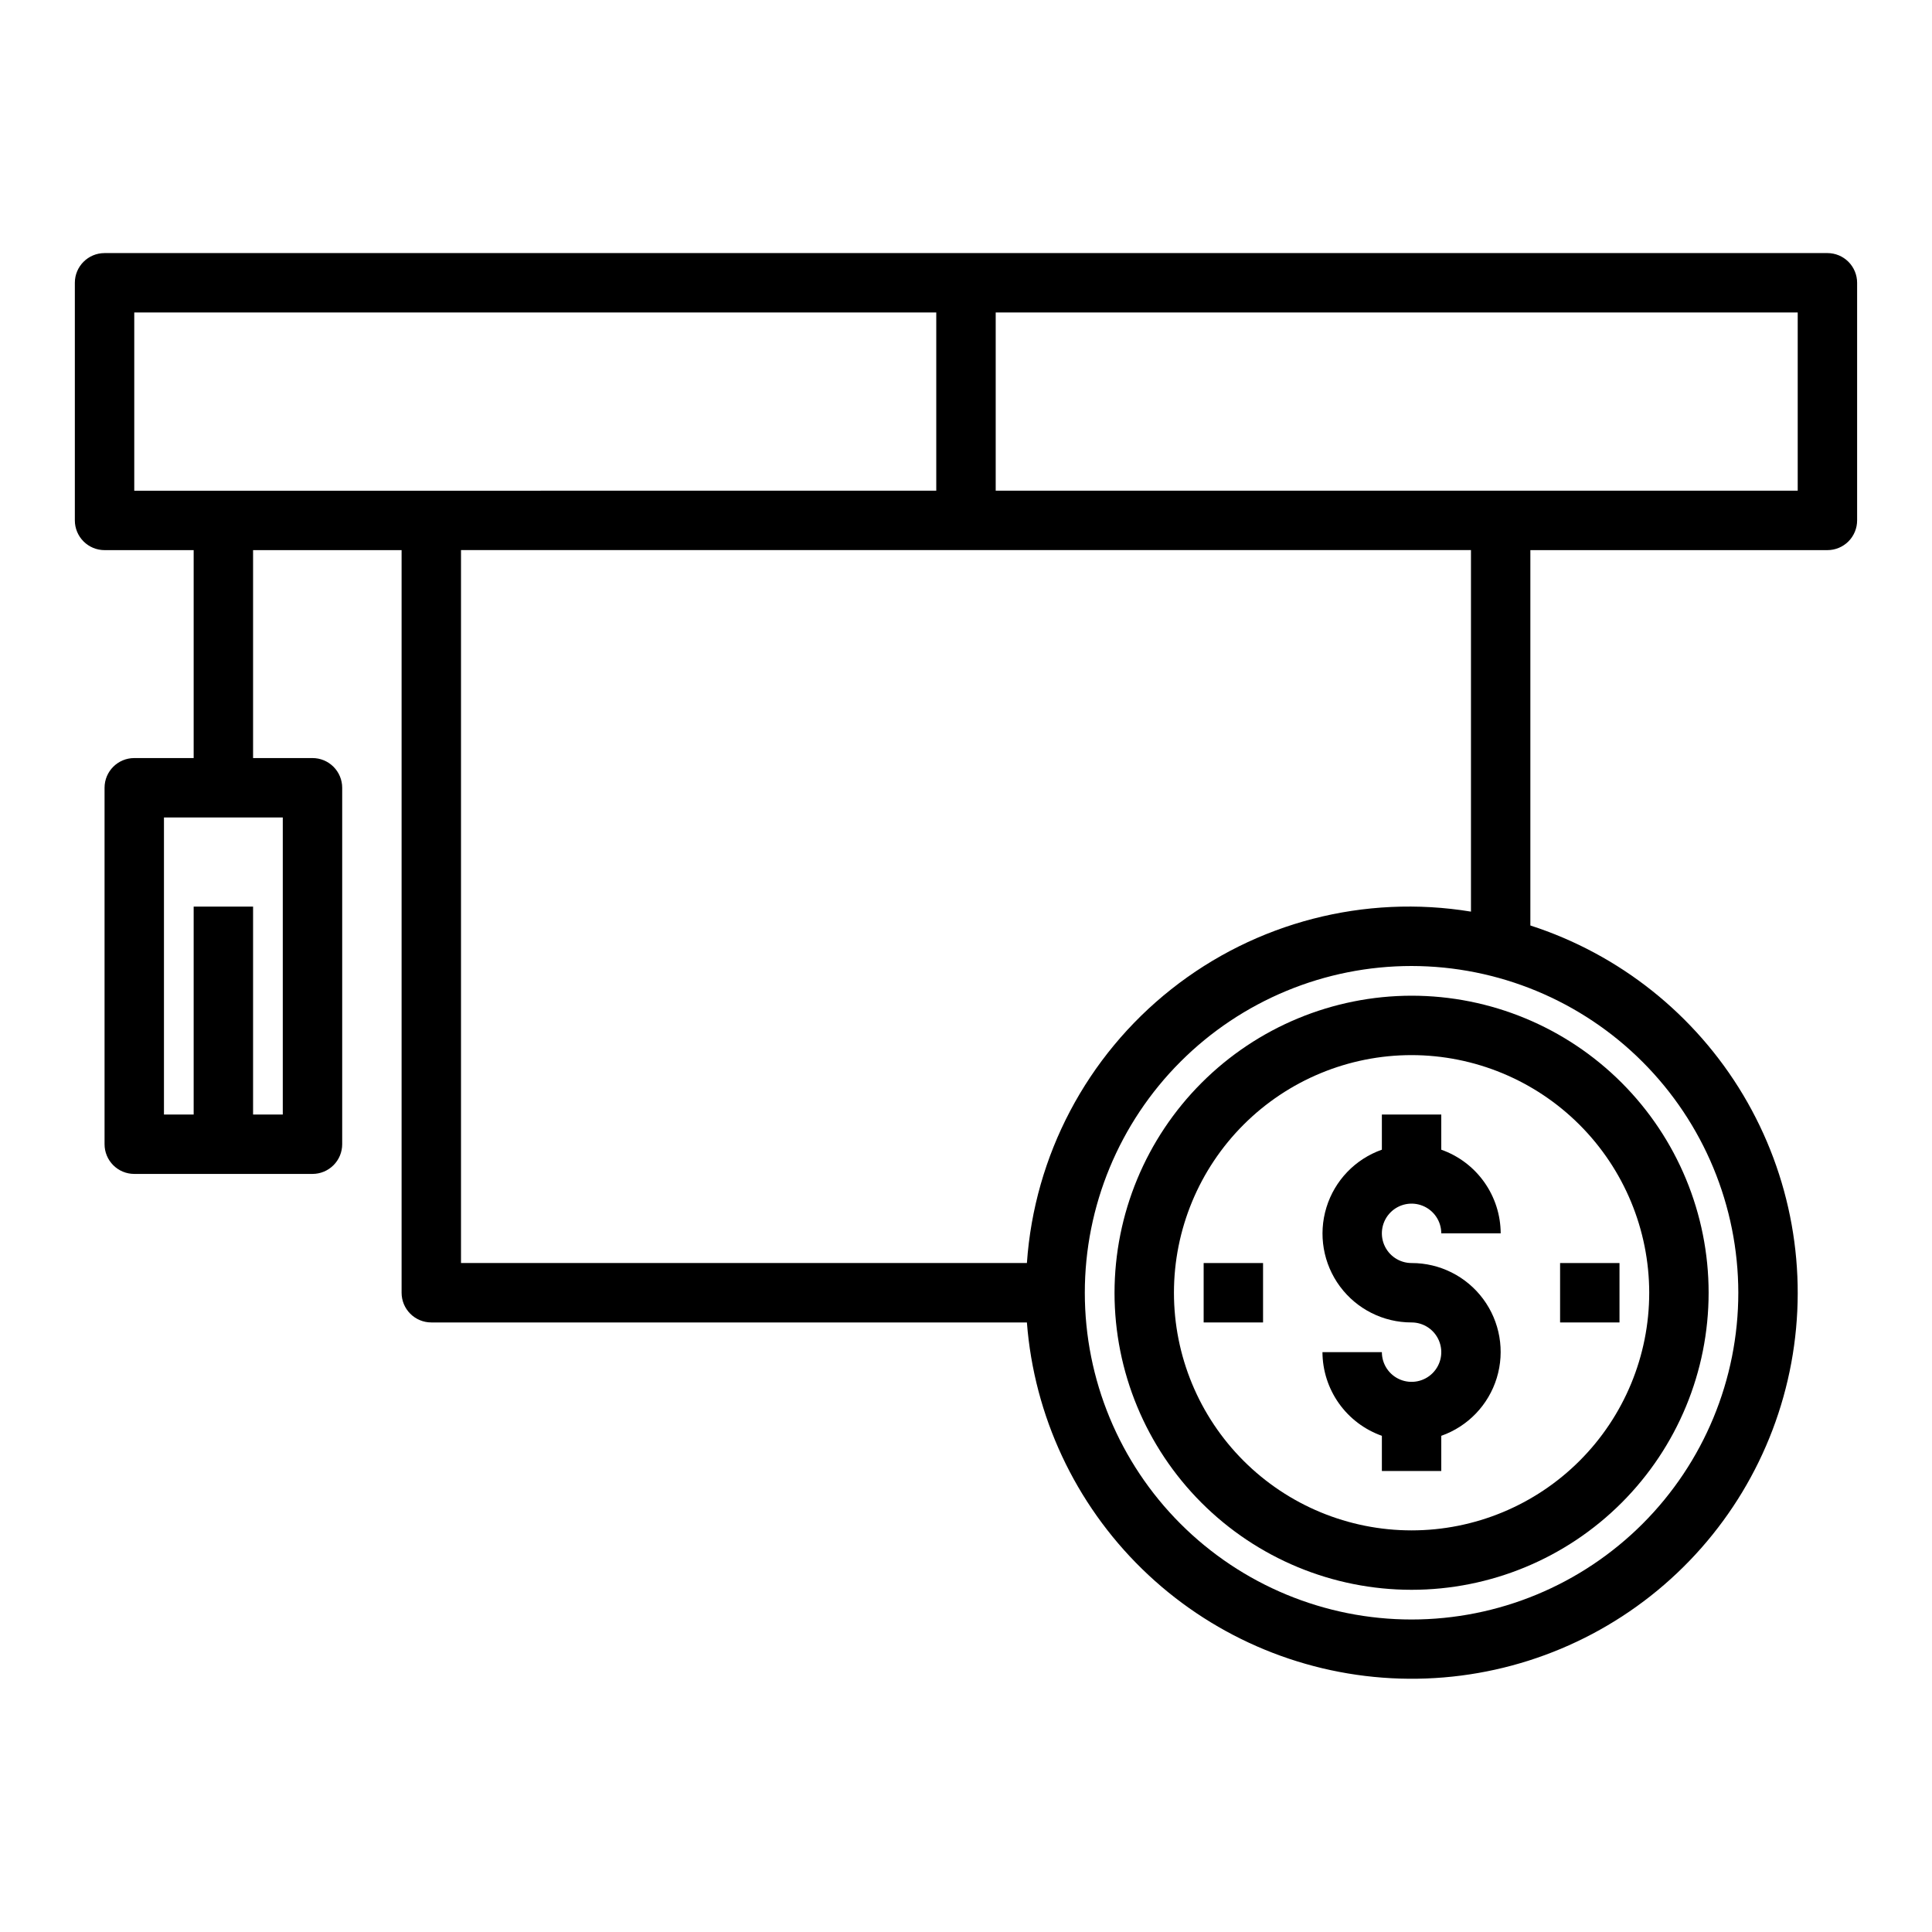 <?xml version="1.0" encoding="UTF-8"?>
<!-- The Best Svg Icon site in the world: iconSvg.co, Visit us! https://iconsvg.co -->
<svg fill="#000000" width="800px" height="800px" version="1.1" viewBox="144 144 512 512" xmlns="http://www.w3.org/2000/svg">
 <g>
  <path d="m628.29 211.07h-456.58c-4.348 0-7.875 3.523-7.875 7.871v62.977c0 2.09 0.832 4.09 2.309 5.566 1.477 1.477 3.477 2.305 5.566 2.305h23.613v55.105h-15.742c-4.348 0-7.871 3.523-7.871 7.871v94.465c0 2.09 0.828 4.09 2.305 5.566s3.477 2.305 5.566 2.305h47.23c2.09 0 4.09-0.828 5.566-2.305 1.477-1.477 2.309-3.477 2.309-5.566v-94.465c0-2.086-0.832-4.09-2.309-5.566-1.477-1.477-3.477-2.305-5.566-2.305h-15.742v-55.105h39.359v196.8c0 2.09 0.828 4.09 2.305 5.566s3.481 2.305 5.566 2.305h157.84c1.91 24.766 12.762 47.984 30.535 65.336 17.77 17.348 41.246 27.637 66.051 28.949 24.801 1.312 49.23-6.445 68.734-21.824 19.504-15.375 32.742-37.324 37.254-61.746 4.512-24.426-0.02-49.652-12.742-70.98-12.727-21.332-32.777-37.301-56.41-44.934v-99.473h78.723c2.086 0 4.09-0.828 5.566-2.305 1.473-1.477 2.305-3.477 2.305-5.566v-62.977c0-2.086-0.832-4.09-2.305-5.566-1.477-1.477-3.481-2.305-5.566-2.305zm-409.35 228.29h-7.871v-55.105h-15.746v55.105h-7.871v-78.723h31.488zm-39.359-212.55h212.54v47.23l-212.54 0.004zm425.09 259.78c0 22.965-9.125 44.992-25.363 61.23-16.238 16.238-38.266 25.363-61.23 25.363s-44.988-9.125-61.23-25.363c-16.238-16.238-25.359-38.266-25.359-61.23s9.121-44.988 25.359-61.23c16.242-16.238 38.266-25.359 61.23-25.359 22.957 0.027 44.969 9.156 61.199 25.391 16.234 16.234 25.367 38.242 25.395 61.199zm-70.848-101c-28.188-4.629-57.02 2.836-79.418 20.562-22.398 17.723-36.289 44.066-38.262 72.562h-149.97v-188.93h267.65zm86.59-111.55h-212.54v-47.234h212.54z"/>
  <path d="m510.21 439.36v9.32c-7.055 2.484-12.512 8.172-14.699 15.324-2.191 7.148-0.855 14.918 3.598 20.926 4.453 6.008 11.492 9.547 18.973 9.531 3.184 0 6.055 1.918 7.273 4.863 1.219 2.941 0.547 6.324-1.707 8.578-2.25 2.25-5.637 2.922-8.578 1.707-2.941-1.219-4.859-4.09-4.859-7.273h-15.746c0.023 4.867 1.547 9.609 4.363 13.574 2.82 3.969 6.793 6.969 11.383 8.594v9.32h15.742v-9.32c7.055-2.484 12.512-8.172 14.703-15.324 2.191-7.152 0.855-14.918-3.598-20.93-4.453-6.008-11.496-9.547-18.977-9.531-3.184 0-6.055-1.918-7.273-4.859s-0.543-6.328 1.707-8.578c2.254-2.254 5.637-2.926 8.578-1.707s4.859 4.09 4.859 7.273h15.746c-0.02-4.867-1.543-9.609-4.363-13.578-2.816-3.969-6.793-6.969-11.383-8.59v-9.32z"/>
  <path d="m439.36 486.59c0 20.879 8.293 40.902 23.055 55.664 14.766 14.762 34.785 23.059 55.664 23.059s40.902-8.297 55.664-23.059c14.762-14.762 23.059-34.785 23.059-55.664s-8.297-40.898-23.059-55.664c-14.762-14.762-34.785-23.055-55.664-23.055-20.871 0.023-40.879 8.324-55.637 23.082-14.758 14.758-23.059 34.766-23.082 55.637zm141.7 0c0 16.703-6.633 32.723-18.445 44.531-11.809 11.812-27.828 18.445-44.531 18.445s-32.719-6.633-44.531-18.445c-11.809-11.809-18.445-27.828-18.445-44.531s6.637-32.719 18.445-44.531c11.812-11.809 27.828-18.445 44.531-18.445 16.699 0.02 32.703 6.66 44.512 18.469 11.805 11.805 18.445 27.812 18.465 44.508z"/>
  <path d="m557.44 478.72h15.742v15.742h-15.742z"/>
  <path d="m462.98 478.72h15.742v15.742h-15.742z"/>
 </g>
</svg>